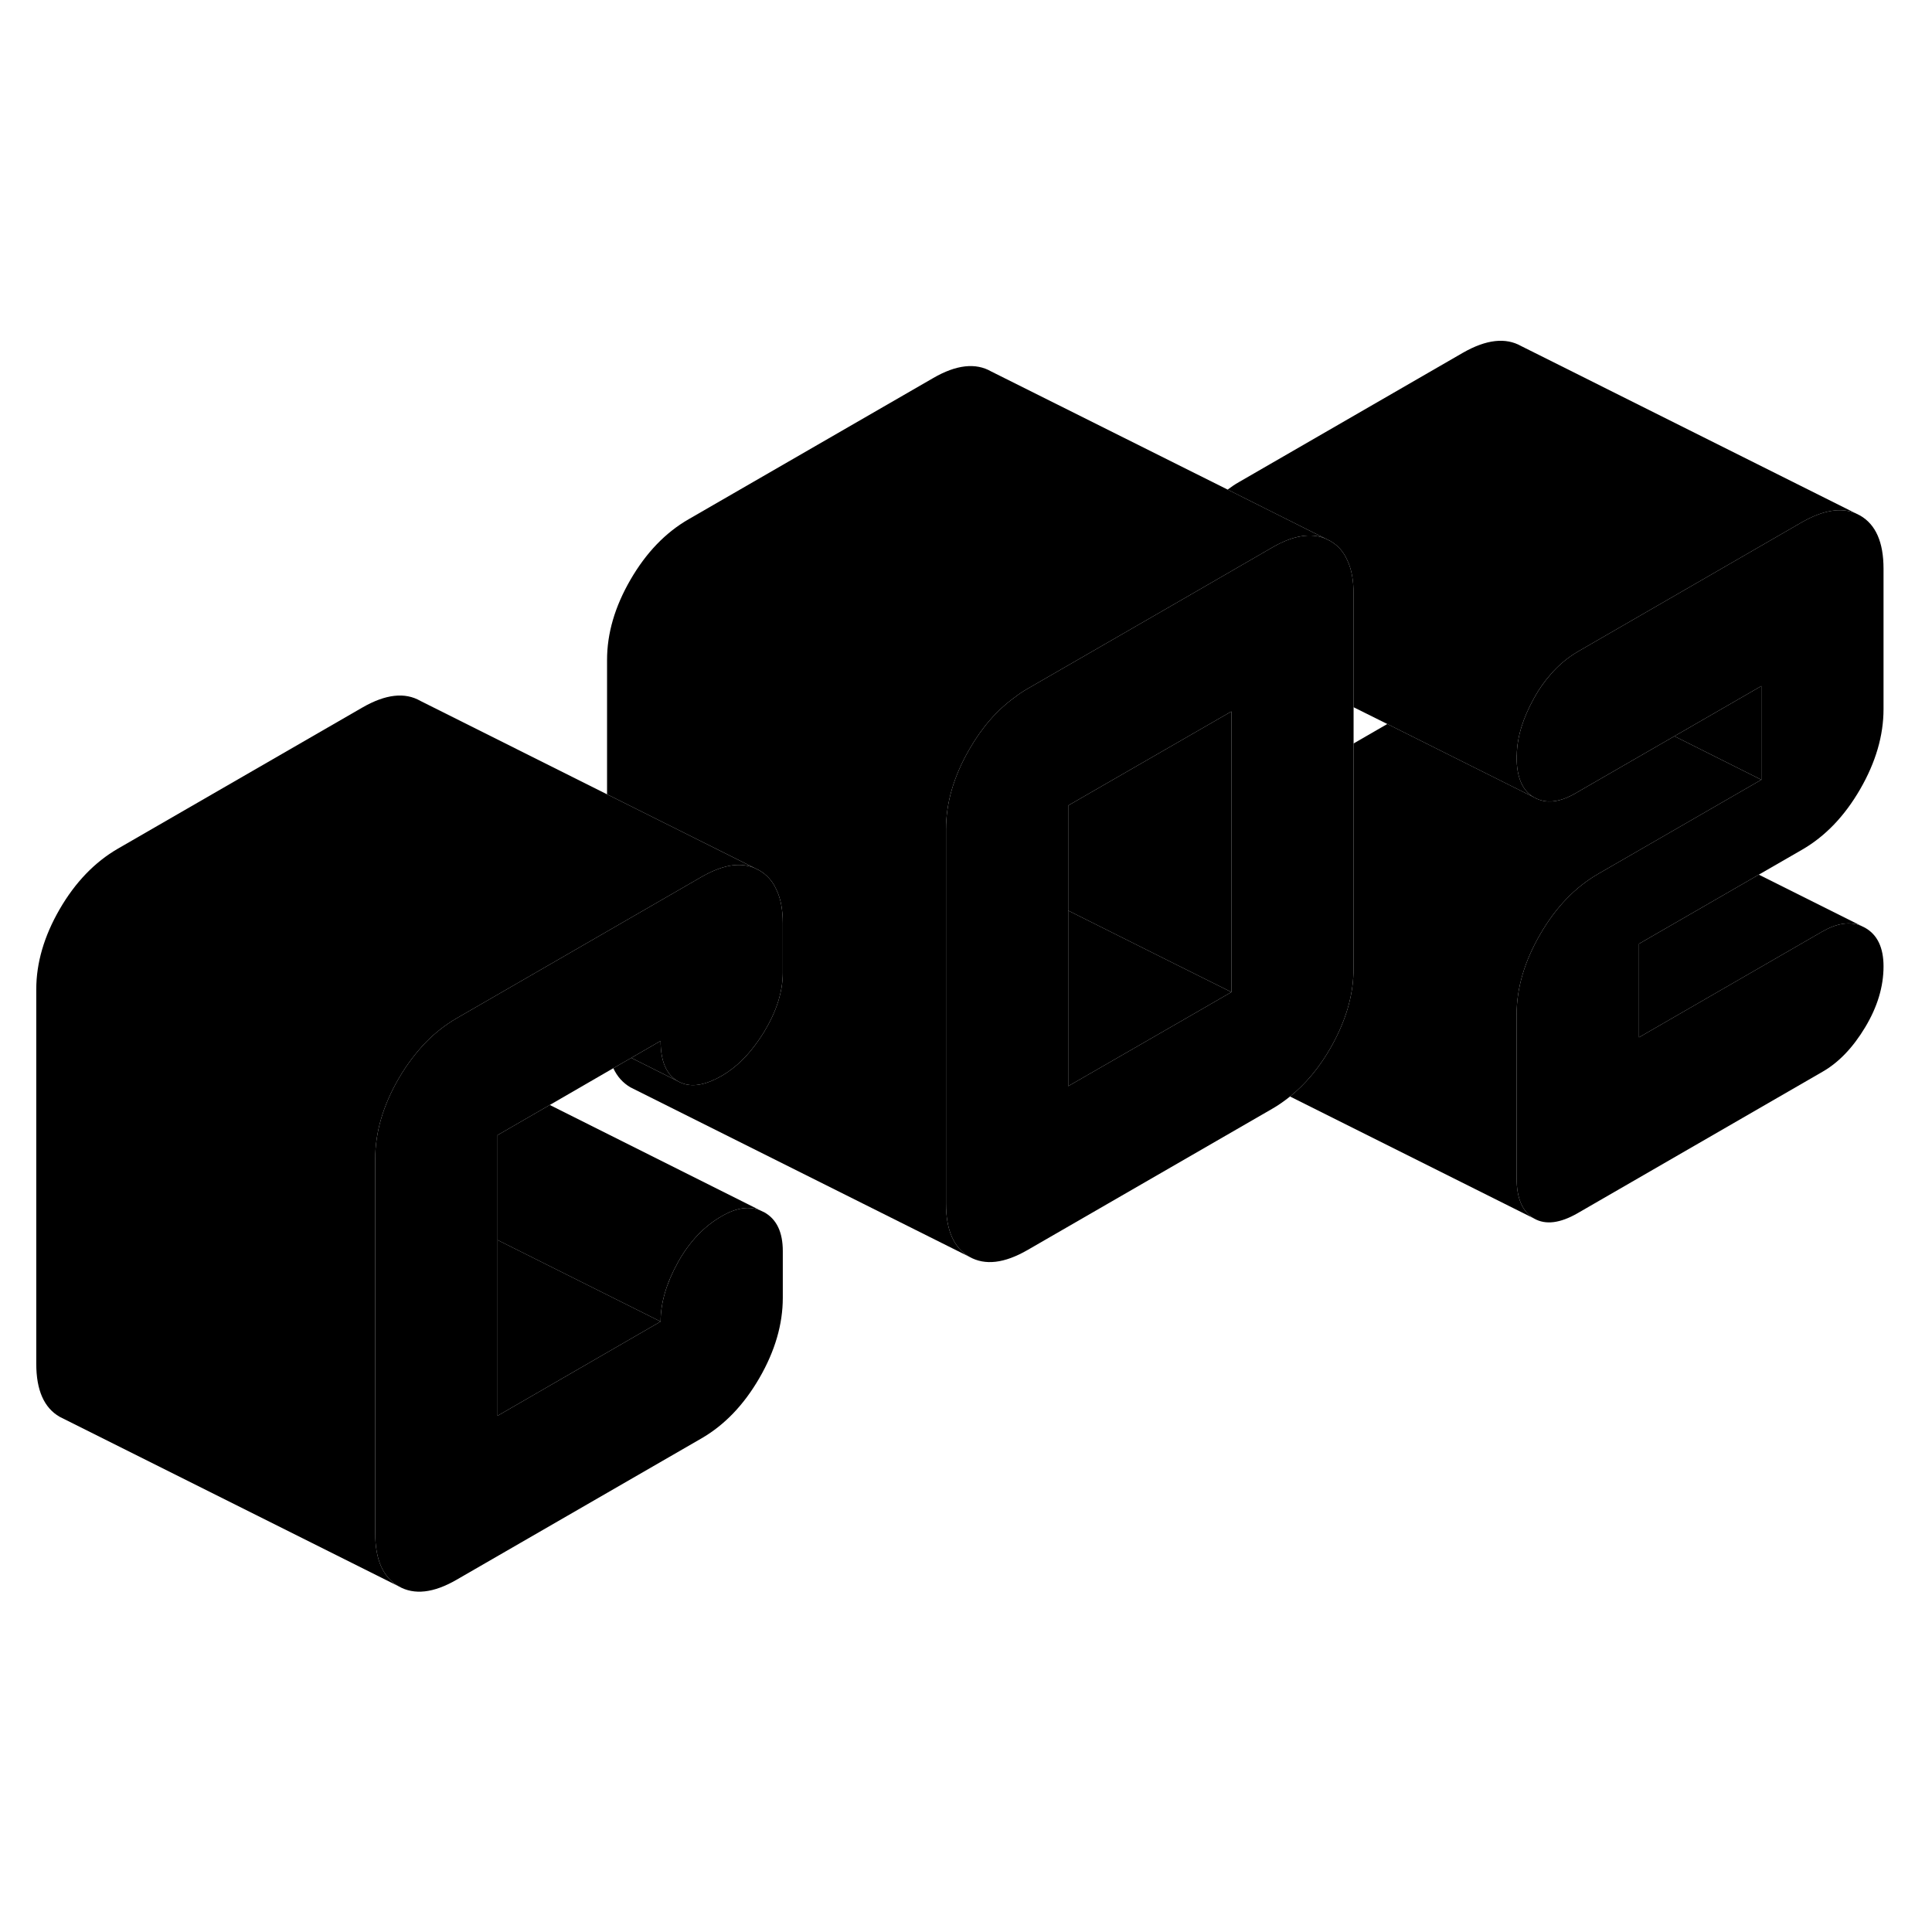 <svg width="24" height="24" viewBox="0 0 114 79" class="pr-icon-iso-duotone-secondary" xmlns="http://www.w3.org/2000/svg" stroke-width="1px" stroke-linecap="round" stroke-linejoin="round">
    <path d="M96.71 38.19V43.71L107.54 37.46C108.4 36.97 109.16 36.86 109.82 37.13L110.06 37.25C110.78 37.66 111.14 38.42 111.14 39.52C111.14 40.72 110.78 41.91 110.06 43.11C109.34 44.31 108.5 45.19 107.54 45.74L93.1 54.08C92.06 54.68 91.2 54.79 90.52 54.4C89.84 54.01 89.49 53.22 89.49 52.02V42.36C89.49 40.79 89.96 39.22 90.88 37.63C91.8 36.04 92.94 34.85 94.31 34.06L98.66 31.55L103.93 28.51V22.98L98.8 25.94L93.53 28.98L92.98 29.3C92.29 29.7 91.68 29.86 91.13 29.77C90.92 29.73 90.71 29.66 90.52 29.55C89.84 29.17 89.49 28.37 89.49 27.18C89.49 27.13 89.49 27.09 89.5 27.04C89.52 25.97 89.87 24.86 90.52 23.69C90.81 23.16 91.14 22.7 91.5 22.29C91.97 21.74 92.51 21.3 93.1 20.95L106.33 13.31C107.56 12.61 108.61 12.43 109.48 12.78L109.76 12.92C110.68 13.45 111.14 14.49 111.14 16.06V24.34C111.14 25.9 110.68 27.48 109.76 29.07C108.84 30.66 107.7 31.85 106.33 32.64L103.78 34.11L96.71 38.19Z" class="pr-icon-iso-duotone-primary-stroke" stroke-linejoin="round"/>
    <path d="M44.53 33.72C44.08 33.53 43.58 33.49 43.03 33.59C42.52 33.69 41.97 33.91 41.38 34.25L35.82 37.46L29.55 41.08L26.95 42.58C26.28 42.97 25.66 43.45 25.1 44.03C24.52 44.64 23.99 45.34 23.52 46.15C22.6 47.74 22.14 49.32 22.14 50.88V72.97C22.14 74.53 22.6 75.57 23.52 76.1L3.52 66.1C2.6 65.57 2.14 64.53 2.14 62.97V40.88C2.14 39.32 2.6 37.74 3.52 36.15C4.44 34.56 5.59 33.37 6.95 32.58L21.38 24.25C22.75 23.46 23.89 23.33 24.81 23.86L35.82 29.37L43.03 32.97L44.53 33.72Z" class="pr-icon-iso-duotone-primary-stroke" stroke-linejoin="round"/>
    <path d="M78.21 14.28C77.34 13.92 76.28 14.1 75.06 14.81L69.56 17.99L60.63 23.14C60.37 23.29 60.11 23.46 59.87 23.65C58.83 24.4 57.94 25.42 57.2 26.71C56.28 28.3 55.82 29.87 55.82 31.44V53.52C55.82 55.09 56.28 56.13 57.2 56.66L37.2 46.66C36.76 46.4 36.42 46.03 36.19 45.53L37.25 44.92L40 46.3C40.1 46.36 40.21 46.4 40.32 46.44C40.94 46.65 41.7 46.49 42.59 45.98C43.41 45.5 44.13 44.81 44.77 43.87C44.89 43.7 45 43.53 45.11 43.35C45.83 42.15 46.19 41 46.19 39.89V36.99C46.19 36.18 46.07 35.52 45.81 34.99C45.59 34.49 45.25 34.12 44.81 33.86L44.53 33.72L43.03 32.97L35.82 29.37V21.44C35.82 19.87 36.28 18.3 37.2 16.71C38.12 15.12 39.26 13.93 40.63 13.14L55.06 4.81C56.42 4.02 57.57 3.89 58.49 4.42L72.44 11.39L78.21 14.28Z" class="pr-icon-iso-duotone-primary-stroke" stroke-linejoin="round"/>
    <path d="M29.36 66.04L38.98 60.48C38.98 59.38 39.32 58.22 40 56.99C40.68 55.77 41.54 54.86 42.59 54.26C43.45 53.76 44.21 53.65 44.88 53.93L45.11 54.04C45.83 54.45 46.19 55.21 46.19 56.32V59.08C46.19 60.64 45.73 62.22 44.81 63.81C43.89 65.4 42.75 66.59 41.38 67.38L26.95 75.71C25.59 76.5 24.44 76.63 23.52 76.1C22.6 75.57 22.14 74.53 22.14 72.97V50.88C22.14 49.32 22.6 47.74 23.52 46.15C23.99 45.34 24.52 44.64 25.1 44.03C25.66 43.45 26.28 42.97 26.95 42.58L29.55 41.08L35.82 37.46L41.38 34.25C41.97 33.91 42.52 33.69 43.03 33.59C43.58 33.49 44.08 33.53 44.53 33.72L44.81 33.86C45.25 34.12 45.59 34.49 45.81 34.99C46.07 35.52 46.19 36.18 46.19 36.99V39.89C46.19 41 45.83 42.15 45.11 43.35C45 43.53 44.89 43.7 44.77 43.87C44.13 44.81 43.41 45.5 42.59 45.98C41.7 46.49 40.94 46.65 40.32 46.44C40.21 46.4 40.1 46.36 40 46.3C39.32 45.91 38.98 45.12 38.98 43.92L37.25 44.92L36.19 45.53L32.44 47.7L29.36 49.48V66.04Z" class="pr-icon-iso-duotone-primary-stroke" stroke-linejoin="round"/>
    <path d="M109.479 12.78C108.609 12.43 107.56 12.61 106.33 13.31L93.1 20.95C92.51 21.3 91.969 21.74 91.499 22.29C91.139 22.7 90.809 23.16 90.519 23.69C89.87 24.86 89.519 25.97 89.499 27.04C89.49 27.09 89.49 27.13 89.49 27.18C89.49 28.37 89.84 29.17 90.519 29.55L86.98 27.78L81.859 25.22L79.869 24.23V17.55C79.869 16.74 79.749 16.07 79.49 15.54C79.269 15.04 78.93 14.67 78.49 14.42L78.21 14.28L72.439 11.39C72.65 11.23 72.87 11.08 73.1 10.95L86.33 3.31C87.7 2.53 88.84 2.4 89.76 2.92L109.479 12.78Z" class="pr-icon-iso-duotone-primary-stroke" stroke-linejoin="round"/>
    <path d="M103.93 22.98V28.51L98.8 25.94L103.93 22.98Z" class="pr-icon-iso-duotone-primary-stroke" stroke-linejoin="round"/>
    <path d="M103.93 28.51L98.66 31.55L94.31 34.06C92.94 34.85 91.8 36.04 90.88 37.63C89.96 39.22 89.49 40.79 89.49 42.36V52.02C89.49 53.22 89.84 54.01 90.52 54.4L76.12 47.2C77.03 46.47 77.82 45.53 78.49 44.37C79.3 42.96 79.76 41.57 79.85 40.18C79.86 40 79.87 39.81 79.87 39.63V26.37L81.86 25.22L86.98 27.78L90.52 29.55C90.71 29.66 90.92 29.73 91.13 29.77C91.68 29.86 92.29 29.7 92.98 29.3L93.53 28.98L98.8 25.94L103.93 28.51Z" class="pr-icon-iso-duotone-primary-stroke" stroke-linejoin="round"/>
    <path d="M109.82 37.13C109.16 36.86 108.4 36.97 107.54 37.46L96.71 43.71V38.19L103.78 34.11L109.82 37.13Z" class="pr-icon-iso-duotone-primary-stroke" stroke-linejoin="round"/>
    <path d="M79.49 15.54C79.27 15.04 78.93 14.67 78.49 14.42L78.21 14.28C77.34 13.92 76.28 14.1 75.06 14.81L69.56 17.99L60.63 23.14C60.37 23.29 60.11 23.46 59.87 23.65C58.83 24.4 57.94 25.42 57.2 26.71C56.28 28.3 55.82 29.87 55.82 31.44V53.52C55.82 55.09 56.28 56.13 57.2 56.66C58.12 57.18 59.26 57.05 60.63 56.26L75.06 47.93C75.43 47.72 75.78 47.47 76.12 47.2C77.03 46.47 77.82 45.53 78.49 44.37C79.3 42.96 79.76 41.57 79.85 40.18C79.86 40 79.87 39.81 79.87 39.63V17.55C79.87 16.74 79.75 16.07 79.49 15.54ZM72.66 41.04L69.56 42.83L63.03 46.59V30.03L72.66 24.48V41.04Z" class="pr-icon-iso-duotone-primary-stroke" stroke-linejoin="round"/>
    <path d="M72.66 24.48V41.04L69.49 39.46L63.03 36.23V30.03L72.66 24.48Z" class="pr-icon-iso-duotone-primary-stroke" stroke-linejoin="round"/>
    <path d="M72.66 41.04L69.56 42.83L63.03 46.59V36.23L69.49 39.46L72.66 41.04Z" class="pr-icon-iso-duotone-primary-stroke" stroke-linejoin="round"/>
    <path d="M38.98 60.48L29.359 66.04V55.67L38.98 60.48Z" class="pr-icon-iso-duotone-primary-stroke" stroke-linejoin="round"/>
    <path d="M44.879 53.93C44.209 53.65 43.45 53.76 42.59 54.26C41.54 54.86 40.679 55.77 39.999 56.99C39.319 58.22 38.98 59.38 38.98 60.48L29.359 55.67V49.48L32.44 47.7L44.879 53.93Z" class="pr-icon-iso-duotone-primary-stroke" stroke-linejoin="round"/>
    <path d="M40 46.3L37.25 44.92L38.98 43.92C38.98 45.12 39.32 45.91 40 46.3Z" class="pr-icon-iso-duotone-primary-stroke" stroke-linejoin="round"/>
</svg>